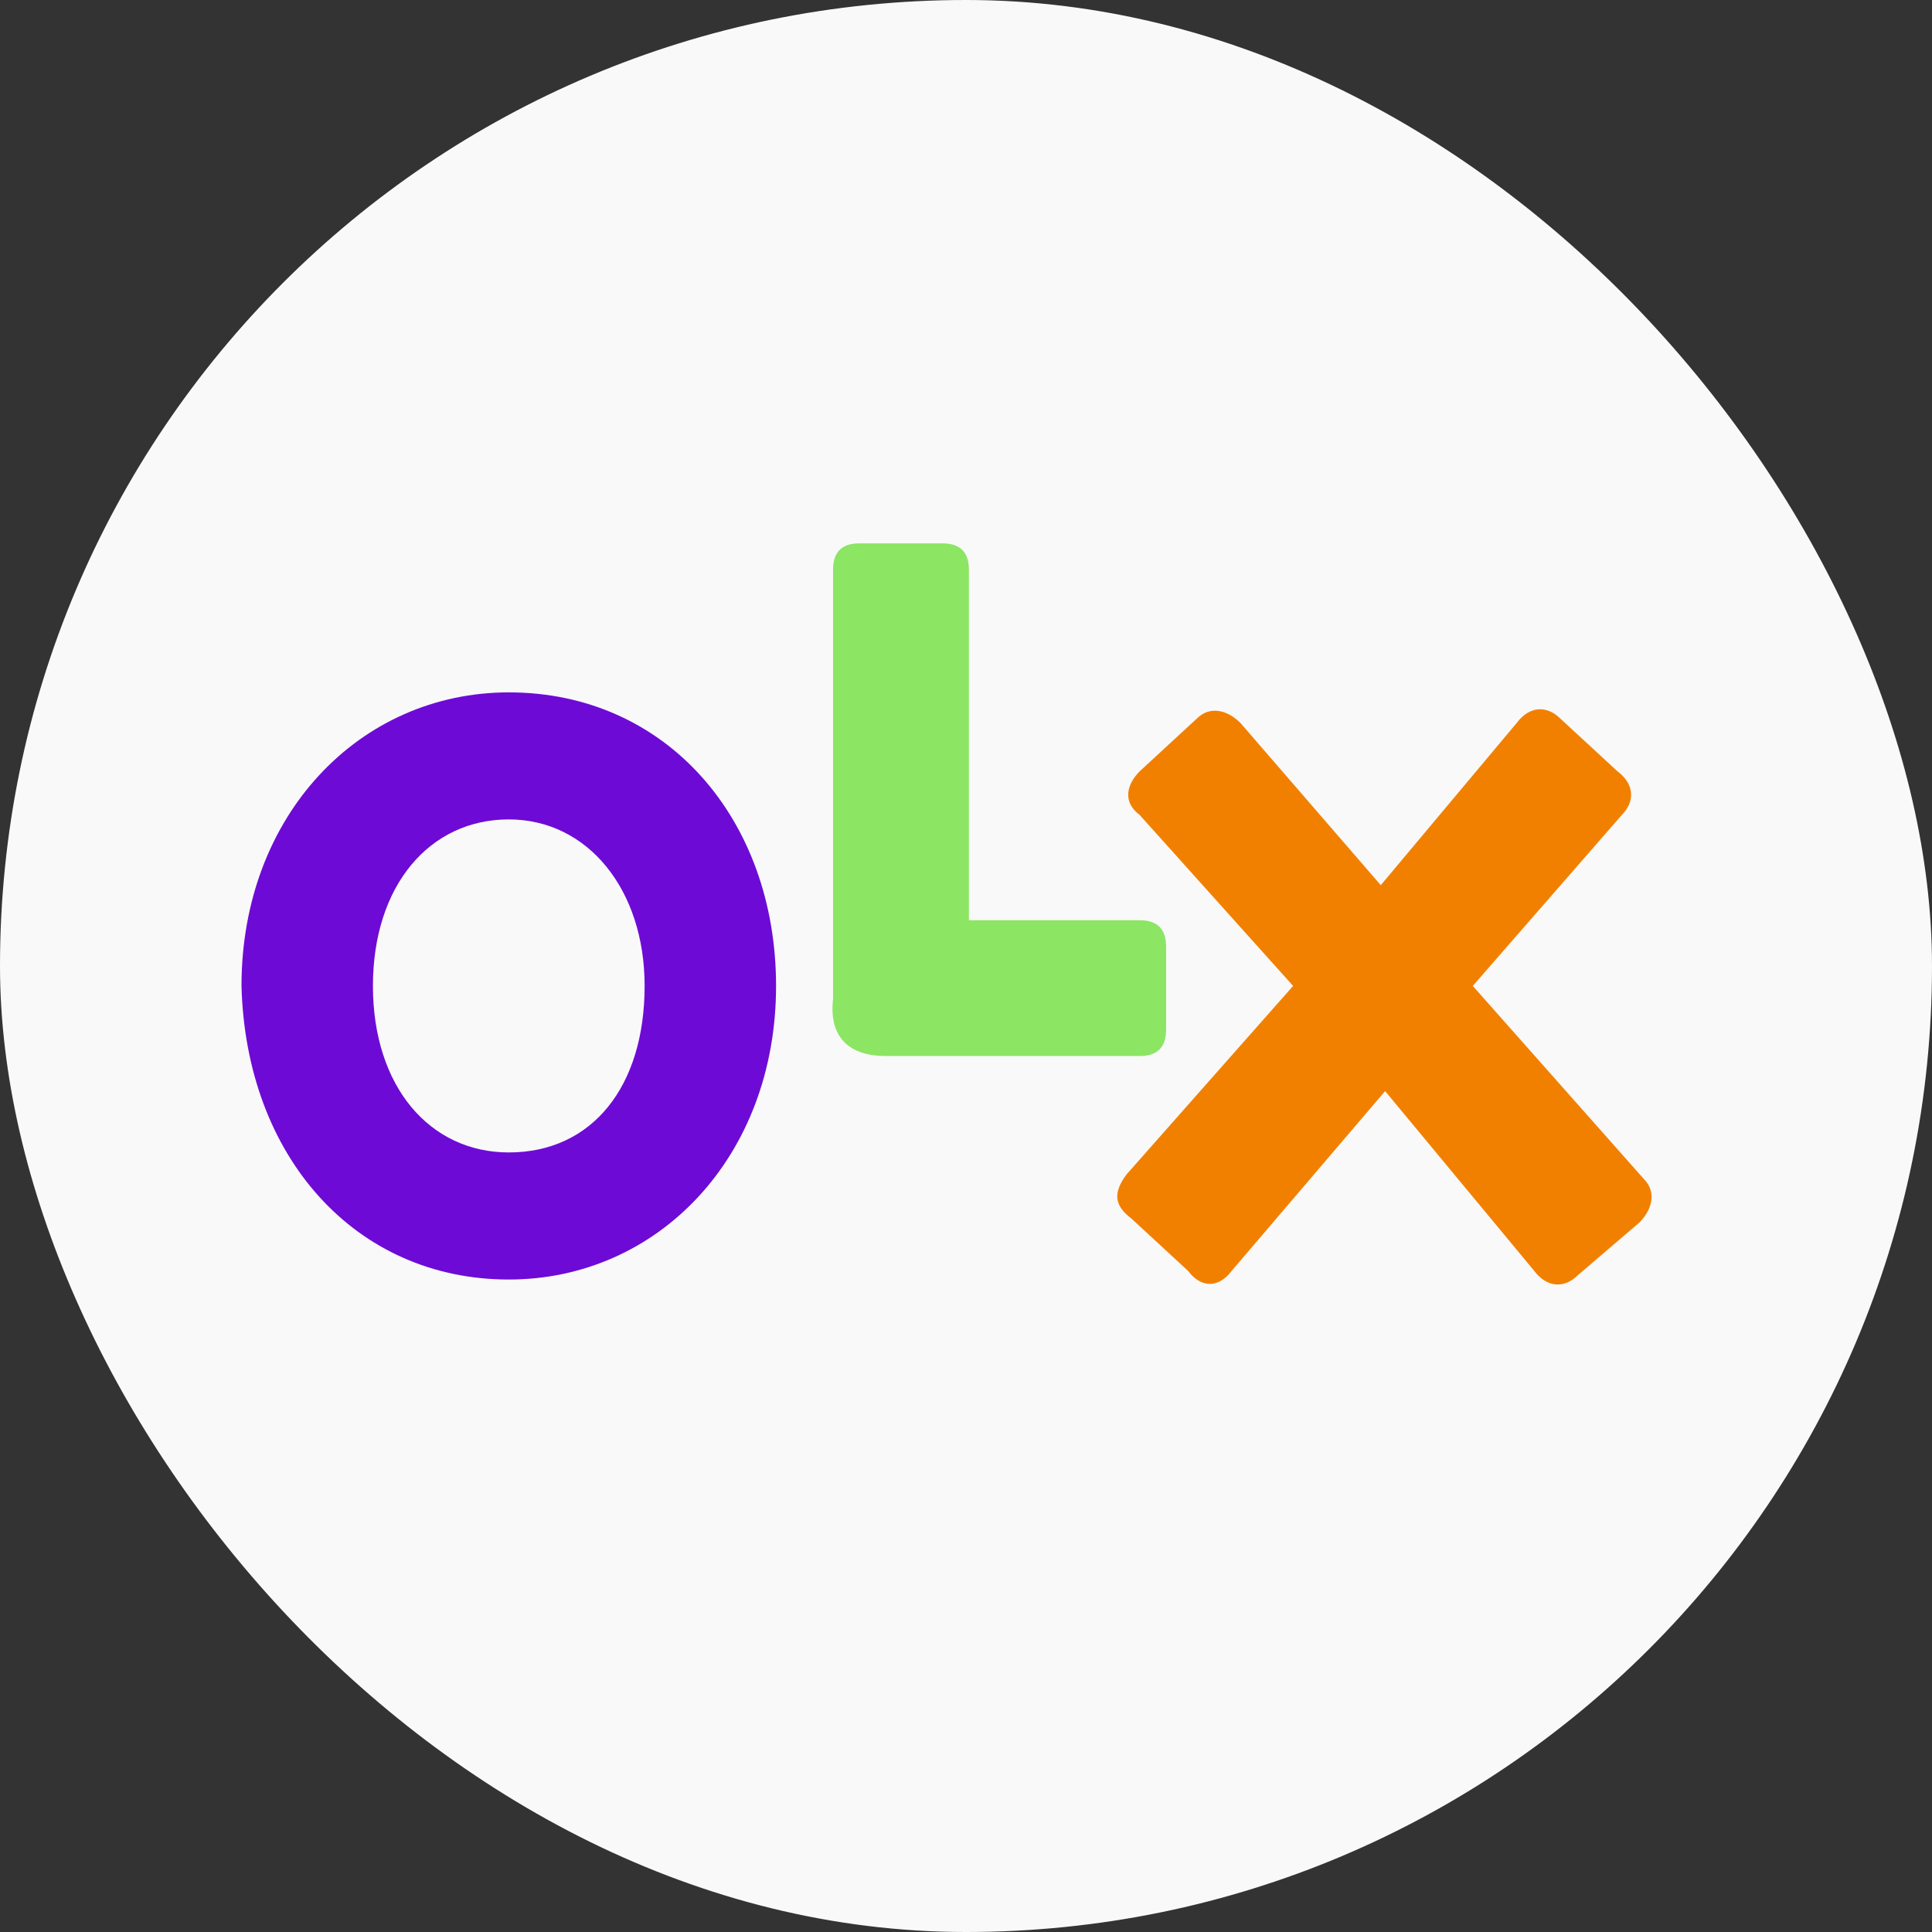 <svg width="32" height="32" viewBox="0 0 32 32" fill="none" xmlns="http://www.w3.org/2000/svg">
<rect x="0" y="0" width="32" height="32" fill="#333333" stroke="none"/>
<rect width="32" height="32" rx="16" fill="#F9F9F9"/>
<path fill-rule="evenodd" clip-rule="evenodd" d="M8.427 19.088C7.121 19.088 6.177 18 6.177 16.33C6.177 14.661 7.121 13.572 8.427 13.572C9.734 13.572 10.677 14.734 10.677 16.33C10.677 18 9.806 19.088 8.427 19.088ZM8.427 21.193C10.895 21.193 12.854 19.161 12.854 16.33C12.854 13.572 11.04 11.468 8.427 11.468C5.96 11.468 4 13.5 4 16.33C4.073 19.161 5.887 21.193 8.427 21.193Z" fill="#6E0AD6"/>
<path fill-rule="evenodd" clip-rule="evenodd" d="M14.669 17.491H18.878C19.168 17.491 19.314 17.346 19.314 17.056V15.677C19.314 15.387 19.168 15.242 18.878 15.242H16.048V9.435C16.048 9.145 15.902 9 15.612 9H14.233C13.943 9 13.798 9.145 13.798 9.435V16.548C13.725 17.201 14.088 17.491 14.669 17.491Z" fill="#8CE563"/>
<path fill-rule="evenodd" clip-rule="evenodd" d="M20.402 21.048L22.942 18.072L25.41 21.048C25.628 21.338 25.918 21.338 26.136 21.12L27.152 20.25C27.369 20.032 27.442 19.741 27.224 19.524L24.394 16.33L26.861 13.5C27.079 13.282 27.079 12.992 26.789 12.774L25.845 11.903C25.628 11.685 25.337 11.685 25.12 11.976L22.87 14.661L20.547 11.976C20.33 11.758 20.039 11.685 19.822 11.903L18.878 12.774C18.66 12.992 18.588 13.282 18.878 13.5L21.418 16.33L18.66 19.451C18.443 19.741 18.443 19.959 18.733 20.177L19.676 21.048C19.894 21.338 20.184 21.338 20.402 21.048Z" fill="#F28000"/>
</svg>
